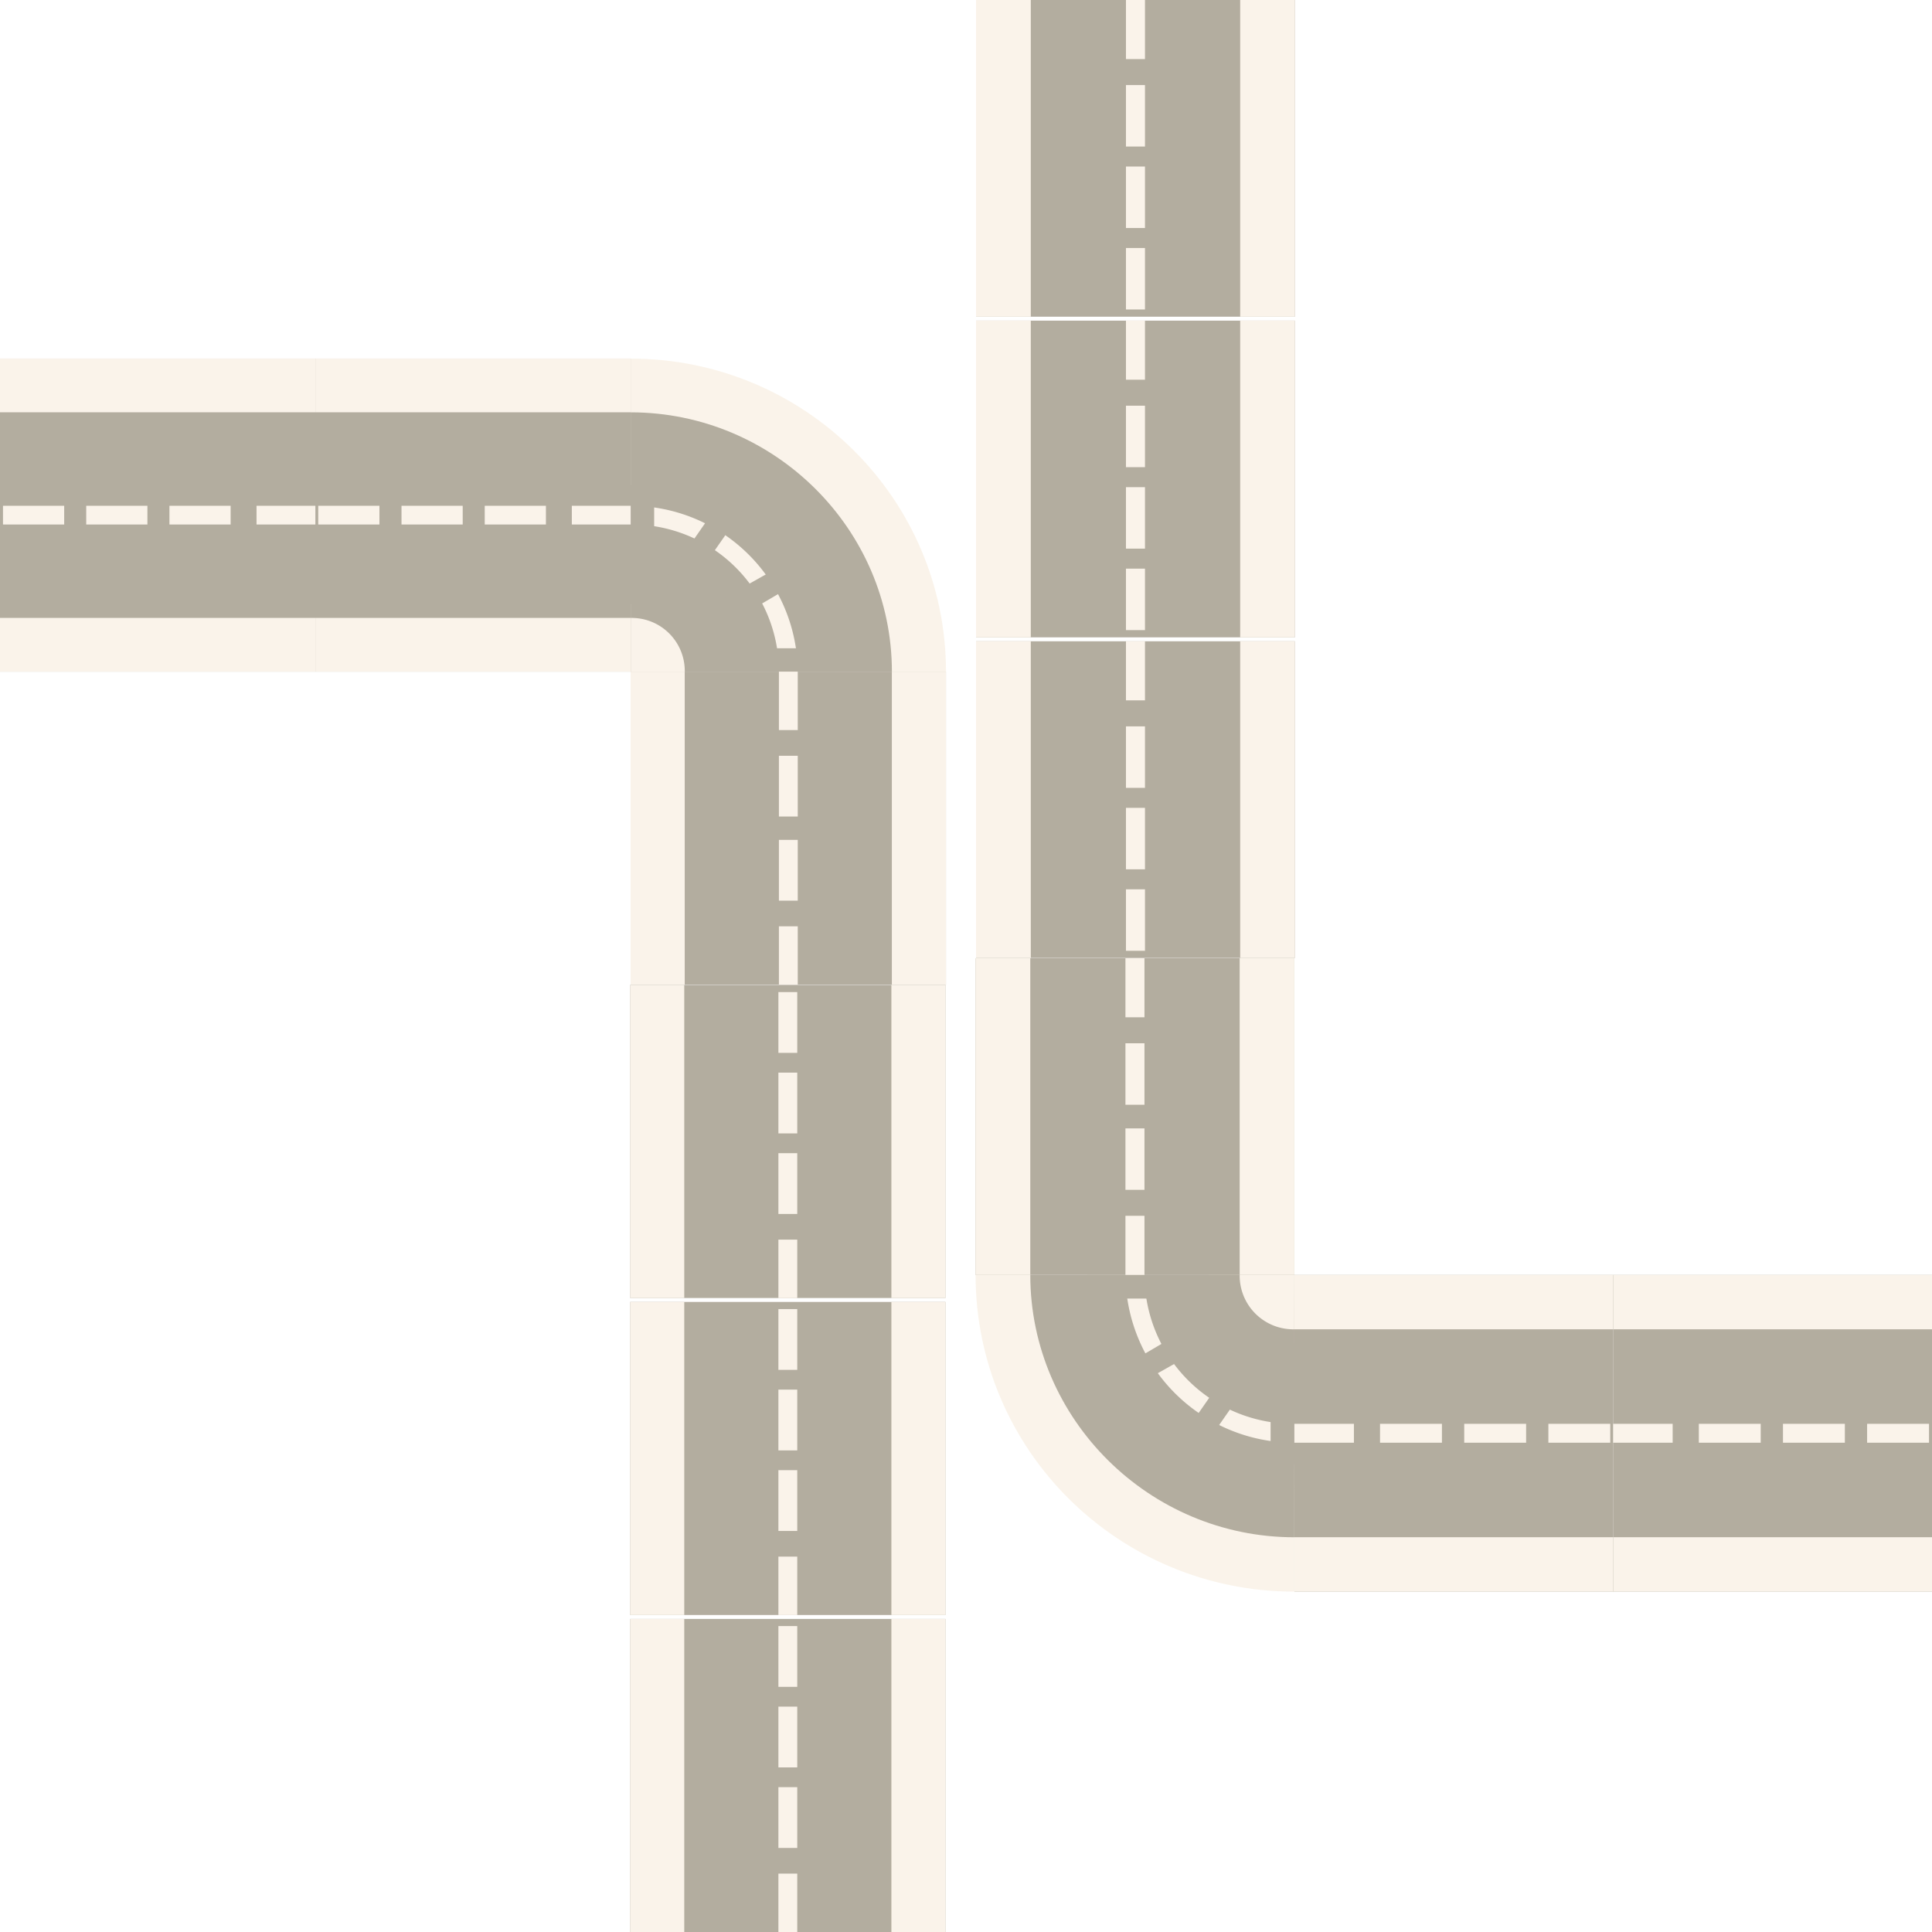 <svg xmlns="http://www.w3.org/2000/svg" viewBox="0 0 419.26 419.26"><defs><style>.cls-1{opacity:0.5;}.cls-2,.cls-5{fill:#f5e8d5;}.cls-2,.cls-3{fill-rule:evenodd;}.cls-3,.cls-4{fill:#685b40;}</style></defs><title>Camioneta_4</title><g id="Capa_2" data-name="Capa 2"><g id="Capa_1-2" data-name="Capa 1"><g class="cls-1"><path class="cls-2" d="M136.89,146.2h68.43c0-37.52-30.64-67.94-68.43-67.94Z" transform="translate(-0.03 -0.44)"/><path class="cls-3" d="M136.89,146.2h56.69c0-30.93-25.54-56.28-56.69-56.28Z" transform="translate(-0.03 -0.44)"/><path class="cls-2" d="M136.89,146.2h36.26a36.27,36.27,0,0,0-36.26-36Z" transform="translate(-0.03 -0.44)"/><path class="cls-3" d="M136.89,146.2h32.17a31.92,31.92,0,0,0-32.17-31.94Z" transform="translate(-0.03 -0.44)"/><path class="cls-2" d="M136.89,146.2h11.74a11.51,11.51,0,0,0-11.74-11.66Z" transform="translate(-0.03 -0.44)"/><rect class="cls-4" x="155.24" y="140.68" width="26.04" height="5.07"/><polygon class="cls-3" points="180.77 121.92 178.22 117.87 155.75 130.54 158.31 135.11 180.77 121.92"/><polygon class="cls-3" points="162.9 108.23 158.82 105.19 144 126.49 148.09 129.53 162.9 108.23"/><rect class="cls-4" x="136.85" y="105.19" width="5.11" height="25.86"/><rect class="cls-4" x="136.85" y="145.75" width="68.43" height="67.94"/><rect class="cls-5" x="136.85" y="145.75" width="11.74" height="67.94"/><rect class="cls-5" x="169.03" y="201.02" width="4.09" height="12.68"/><rect class="cls-5" x="169.03" y="182.26" width="4.09" height="13.19"/><rect class="cls-5" x="169.03" y="164.01" width="4.09" height="13.18"/><rect class="cls-5" x="169.03" y="145.75" width="4.09" height="12.68"/><rect class="cls-5" x="193.54" y="145.75" width="11.75" height="67.94"/><rect class="cls-4" x="136.75" y="213.74" width="68.43" height="67.94"/><rect class="cls-5" x="136.75" y="213.74" width="11.74" height="67.94"/><rect class="cls-5" x="168.92" y="269.01" width="4.09" height="12.68"/><rect class="cls-5" x="168.92" y="250.25" width="4.09" height="13.19"/><rect class="cls-5" x="168.92" y="232.77" width="4.09" height="13.19"/><rect class="cls-5" x="168.92" y="215.29" width="4.09" height="13.19"/><rect class="cls-5" x="193.44" y="213.74" width="11.75" height="67.94"/><rect class="cls-4" x="136.75" y="282.53" width="68.43" height="67.94"/><rect class="cls-5" x="136.75" y="282.53" width="11.74" height="67.94"/><rect class="cls-5" x="168.92" y="337.8" width="4.09" height="12.68"/><rect class="cls-5" x="168.92" y="319.04" width="4.09" height="13.19"/><rect class="cls-5" x="168.92" y="301.56" width="4.09" height="13.19"/><rect class="cls-5" x="168.92" y="284.08" width="4.09" height="13.19"/><rect class="cls-5" x="193.44" y="282.53" width="11.75" height="67.94"/><rect class="cls-4" x="136.75" y="351.32" width="68.43" height="67.94"/><rect class="cls-5" x="136.75" y="351.32" width="11.74" height="67.94"/><rect class="cls-5" x="168.92" y="406.59" width="4.09" height="12.68"/><rect class="cls-5" x="168.92" y="387.83" width="4.09" height="13.19"/><rect class="cls-5" x="168.92" y="370.35" width="4.09" height="13.19"/><rect class="cls-5" x="168.92" y="352.87" width="4.09" height="13.19"/><rect class="cls-5" x="193.44" y="351.32" width="11.75" height="67.94"/><rect class="cls-4" x="68.42" y="77.81" width="68.44" height="67.94"/><rect class="cls-5" x="68.42" y="77.81" width="68.44" height="11.66"/><rect class="cls-5" x="105.19" y="109.76" width="13.28" height="4.06"/><rect class="cls-5" x="87.13" y="109.76" width="13.28" height="4.06"/><rect class="cls-5" x="69.06" y="109.76" width="13.28" height="4.06"/><rect class="cls-5" x="124.09" y="109.76" width="12.77" height="4.06"/><rect class="cls-5" x="68.42" y="134.09" width="68.44" height="11.66"/><rect class="cls-4" y="77.81" width="68.44" height="67.94"/><rect class="cls-5" y="77.81" width="68.44" height="11.66"/><rect class="cls-5" x="36.77" y="109.76" width="13.28" height="4.06"/><rect class="cls-5" x="18.71" y="109.76" width="13.28" height="4.06"/><rect class="cls-5" x="0.65" y="109.76" width="13.28" height="4.06"/><rect class="cls-5" x="55.67" y="109.76" width="12.77" height="4.06"/><rect class="cls-5" y="134.09" width="68.44" height="11.66"/><path class="cls-2" d="M280.93,277.11H211.74c0,38,31,68.73,69.19,68.73Z" transform="translate(-0.03 -0.44)"/><path class="cls-3" d="M280.93,277.11H223.61c0,31.29,25.82,56.93,57.31,56.93Z" transform="translate(-0.03 -0.44)"/><path class="cls-2" d="M280.93,277.11H244.26a36.68,36.68,0,0,0,36.66,36.41Z" transform="translate(-0.03 -0.44)"/><path class="cls-3" d="M280.93,277.11H248.4a32.28,32.28,0,0,0,32.53,32.31Z" transform="translate(-0.03 -0.44)"/><path class="cls-2" d="M280.93,277.11H269.05a11.64,11.64,0,0,0,11.87,11.8Z" transform="translate(-0.03 -0.44)"/><rect class="cls-4" x="235.97" y="276.67" width="26.33" height="5.13"/><polygon class="cls-3" points="236.49 300.77 239.07 304.87 261.79 292.05 259.21 287.44 236.49 300.77"/><polygon class="cls-3" points="254.56 314.62 258.69 317.69 273.67 296.15 269.54 293.08 254.56 314.62"/><rect class="cls-4" x="275.73" y="291.54" width="5.16" height="26.16"/><rect class="cls-4" x="211.7" y="207.94" width="69.19" height="68.73"/><rect class="cls-5" x="269.02" y="207.94" width="11.87" height="68.73"/><rect class="cls-5" x="244.23" y="207.94" width="4.13" height="12.82"/><rect class="cls-5" x="244.23" y="226.4" width="4.13" height="13.34"/><rect class="cls-5" x="244.23" y="244.87" width="4.13" height="13.33"/><rect class="cls-5" x="244.23" y="263.84" width="4.13" height="12.82"/><rect class="cls-5" x="211.7" y="207.94" width="11.88" height="68.73"/><rect class="cls-4" x="211.81" y="139.16" width="69.19" height="68.73"/><rect class="cls-5" x="269.13" y="139.16" width="11.87" height="68.73"/><rect class="cls-5" x="244.34" y="139.16" width="4.13" height="12.82"/><rect class="cls-5" x="244.34" y="157.63" width="4.13" height="13.34"/><rect class="cls-5" x="244.34" y="175.31" width="4.13" height="13.34"/><rect class="cls-5" x="244.34" y="192.99" width="4.13" height="13.34"/><rect class="cls-5" x="211.81" y="139.16" width="11.88" height="68.73"/><rect class="cls-4" x="211.81" y="69.58" width="69.19" height="68.73"/><rect class="cls-5" x="269.13" y="69.58" width="11.87" height="68.73"/><rect class="cls-5" x="244.34" y="69.58" width="4.13" height="12.82"/><rect class="cls-5" x="244.34" y="88.04" width="4.13" height="13.34"/><rect class="cls-5" x="244.34" y="105.72" width="4.13" height="13.34"/><rect class="cls-5" x="244.34" y="123.4" width="4.13" height="13.34"/><rect class="cls-5" x="211.81" y="69.58" width="11.88" height="68.73"/><rect class="cls-4" x="211.81" width="69.19" height="68.73"/><rect class="cls-5" x="269.13" width="11.87" height="68.73"/><rect class="cls-5" x="244.34" width="4.13" height="12.82"/><rect class="cls-5" x="244.34" y="18.46" width="4.13" height="13.34"/><rect class="cls-5" x="244.34" y="36.14" width="4.13" height="13.34"/><rect class="cls-5" x="244.34" y="53.82" width="4.13" height="13.34"/><rect class="cls-5" x="211.81" width="11.88" height="68.73"/><rect class="cls-4" x="280.9" y="276.67" width="69.19" height="68.73"/><rect class="cls-5" x="280.9" y="333.59" width="69.19" height="11.8"/><rect class="cls-5" x="299.48" y="308.98" width="13.43" height="4.1"/><rect class="cls-5" x="317.75" y="308.98" width="13.43" height="4.1"/><rect class="cls-5" x="336.01" y="308.98" width="13.43" height="4.1"/><rect class="cls-5" x="280.9" y="308.98" width="12.91" height="4.1"/><rect class="cls-5" x="280.9" y="276.67" width="69.19" height="11.8"/><rect class="cls-4" x="350.07" y="276.67" width="69.19" height="68.73"/><rect class="cls-5" x="350.07" y="333.59" width="69.19" height="11.8"/><rect class="cls-5" x="368.66" y="308.98" width="13.43" height="4.1"/><rect class="cls-5" x="386.92" y="308.98" width="13.43" height="4.1"/><rect class="cls-5" x="405.18" y="308.98" width="13.43" height="4.1"/><rect class="cls-5" x="350.07" y="308.98" width="12.91" height="4.1"/><rect class="cls-5" x="350.07" y="276.67" width="69.19" height="11.8"/></g></g></g></svg>
